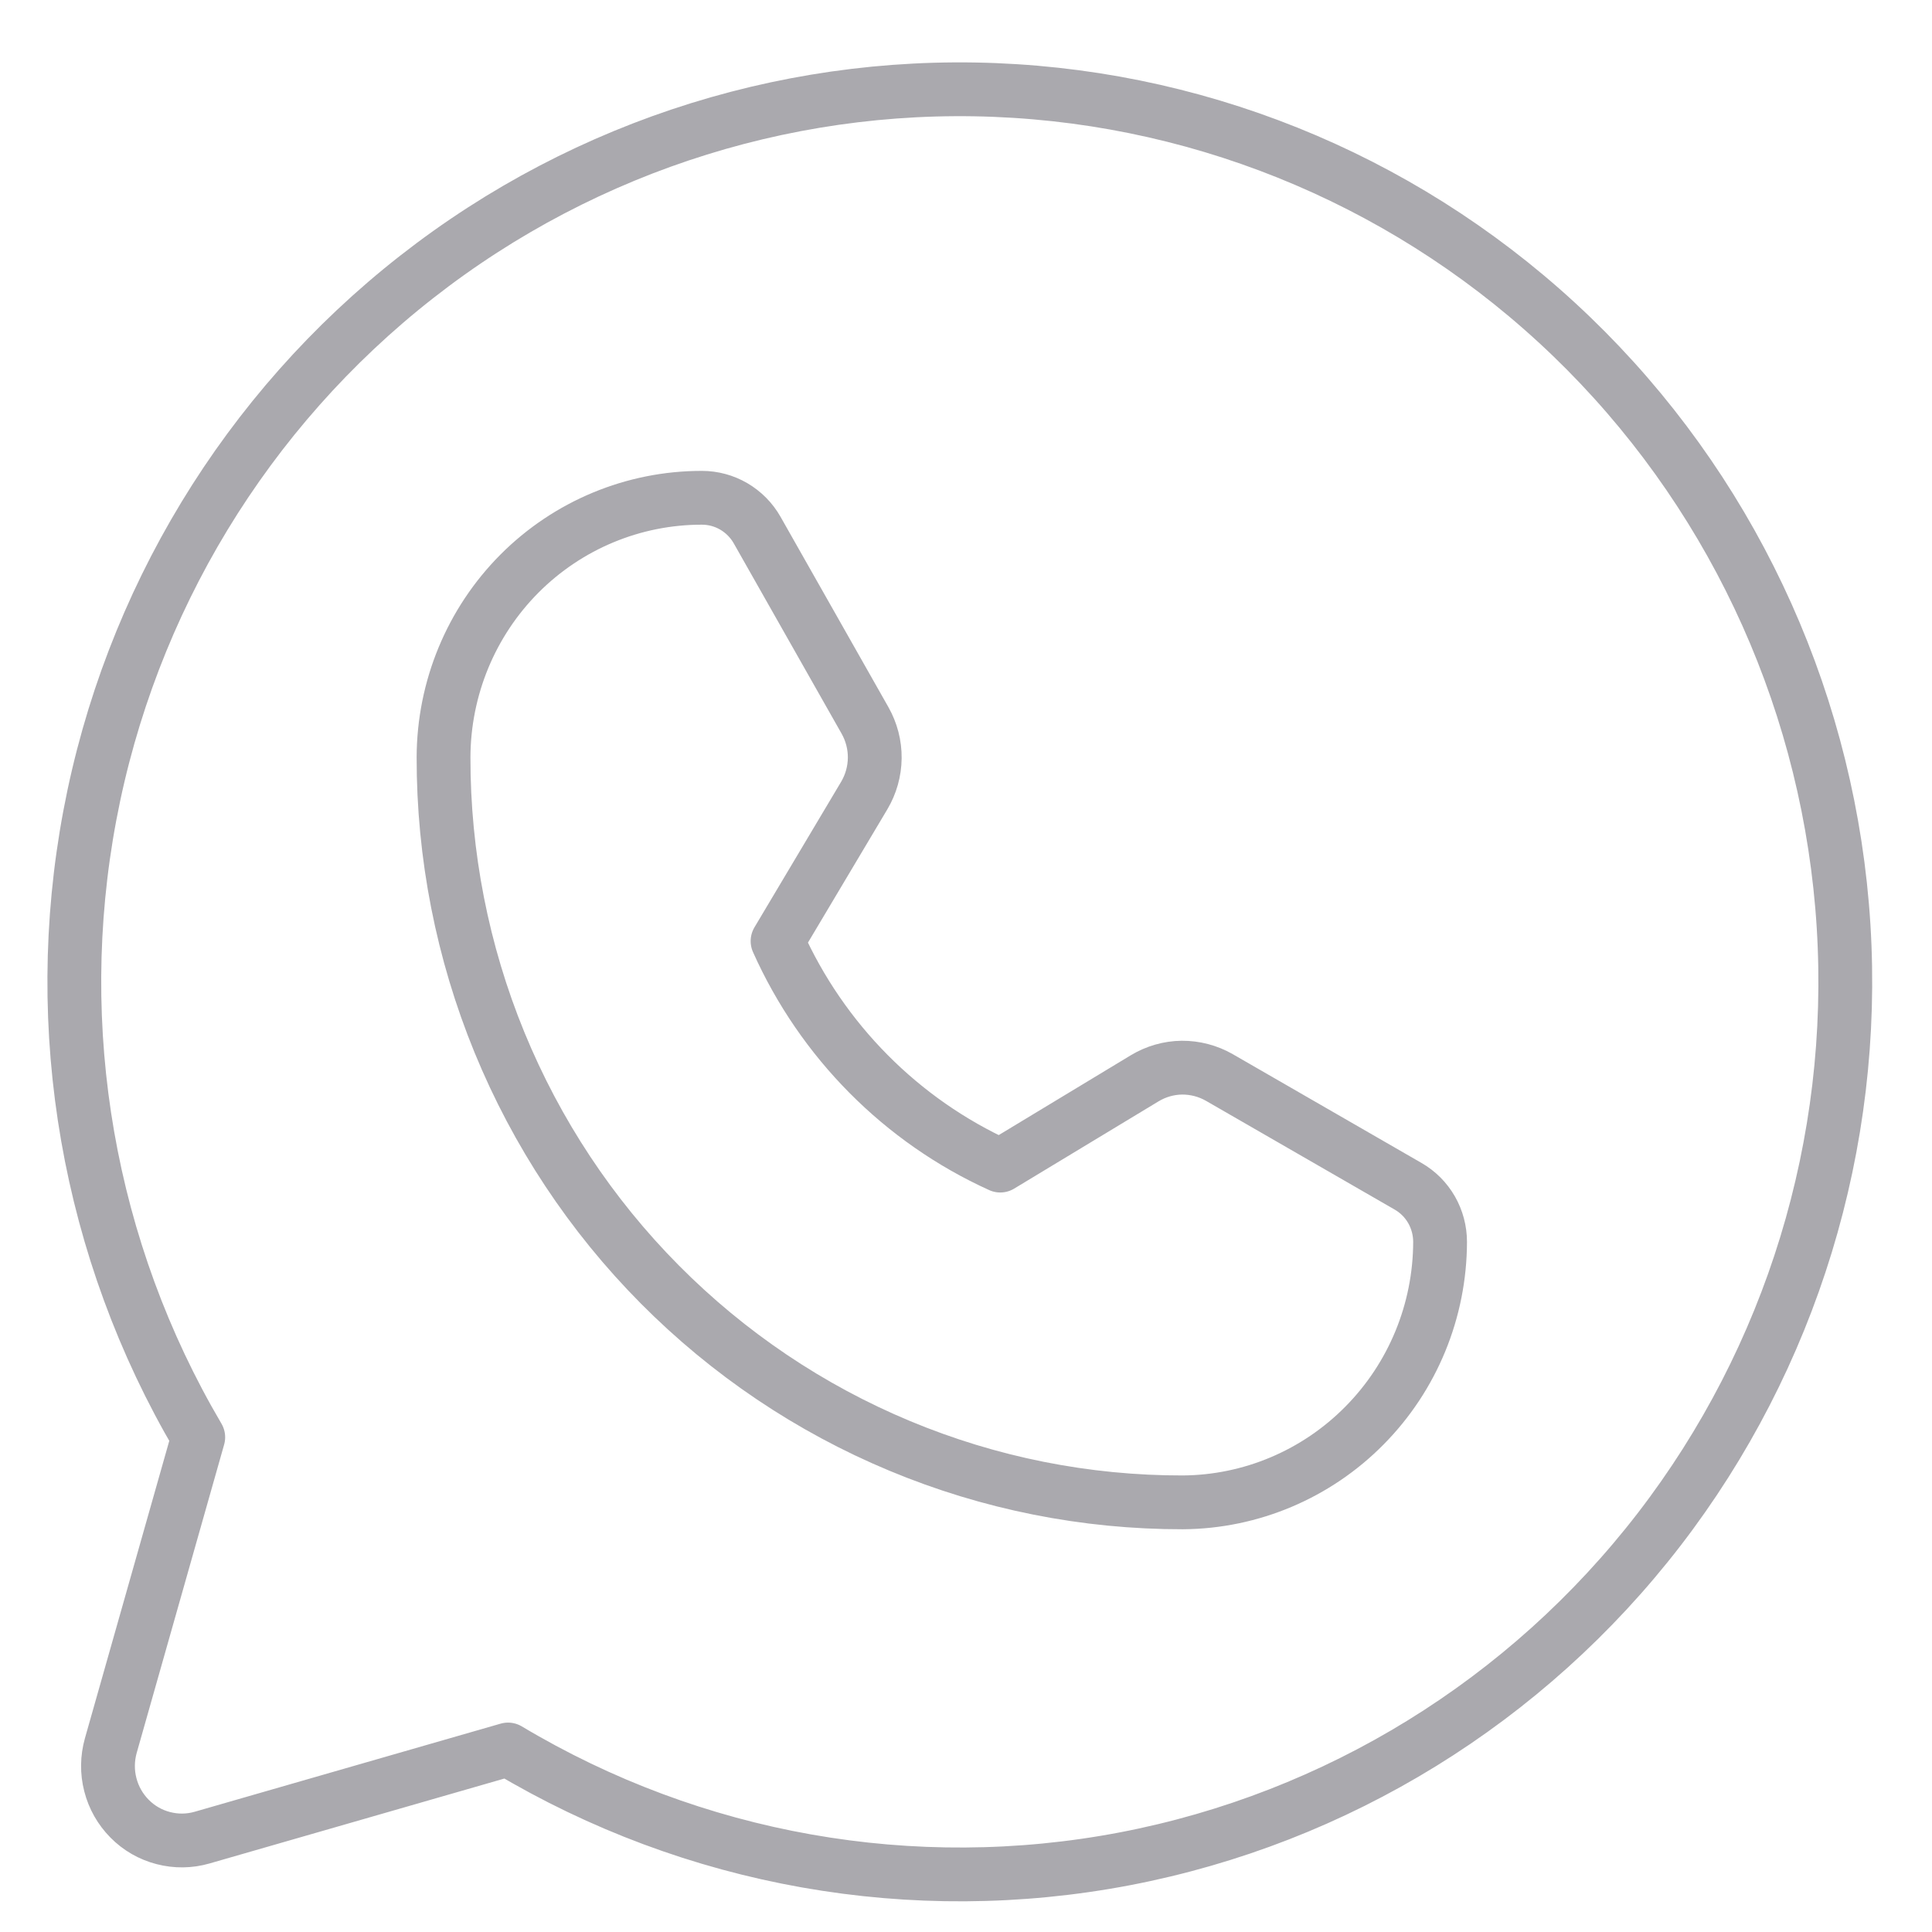 <svg width="26" height="26" viewBox="0 0 26 26" fill="none" xmlns="http://www.w3.org/2000/svg">
<path d="M2.668 19.342C1.186 16.825 0.668 13.849 1.209 10.974C1.75 8.099 3.314 5.522 5.607 3.727C7.899 1.932 10.763 1.042 13.661 1.225C16.558 1.407 19.29 2.65 21.343 4.719C23.396 6.789 24.628 9.542 24.81 12.463C24.991 15.384 24.108 18.271 22.328 20.582C20.547 22.893 17.99 24.469 15.138 25.015C12.286 25.56 9.334 25.037 6.837 23.544L2.719 24.73C2.549 24.779 2.369 24.781 2.197 24.736C2.026 24.692 1.869 24.602 1.744 24.475C1.619 24.349 1.529 24.191 1.485 24.018C1.44 23.845 1.443 23.664 1.491 23.492L2.668 19.342Z" stroke="#AAA9AE" stroke-width="0.724" stroke-linecap="round" stroke-linejoin="round"/>
<path d="M15.918 20.218C14.611 20.22 13.316 19.962 12.108 19.458C10.9 18.955 9.803 18.216 8.879 17.285C7.954 16.353 7.222 15.247 6.722 14.029C6.223 12.812 5.967 11.507 5.969 10.19C5.972 9.262 6.339 8.374 6.991 7.719C7.643 7.065 8.526 6.698 9.446 6.699C9.597 6.699 9.745 6.739 9.875 6.815C10.006 6.892 10.114 7.001 10.189 7.133L11.641 9.695C11.728 9.849 11.774 10.024 11.772 10.202C11.77 10.38 11.721 10.554 11.63 10.707L10.464 12.665C11.064 14.007 12.13 15.082 13.461 15.686L15.405 14.511C15.556 14.42 15.729 14.37 15.905 14.368C16.081 14.367 16.255 14.412 16.409 14.5L18.949 15.964C19.08 16.039 19.189 16.148 19.265 16.28C19.34 16.411 19.38 16.561 19.38 16.713C19.378 17.639 19.013 18.527 18.364 19.183C17.716 19.84 16.836 20.212 15.918 20.218Z" stroke="#AAA9AE" stroke-width="0.724" stroke-linecap="round" stroke-linejoin="round"/>
</svg>
